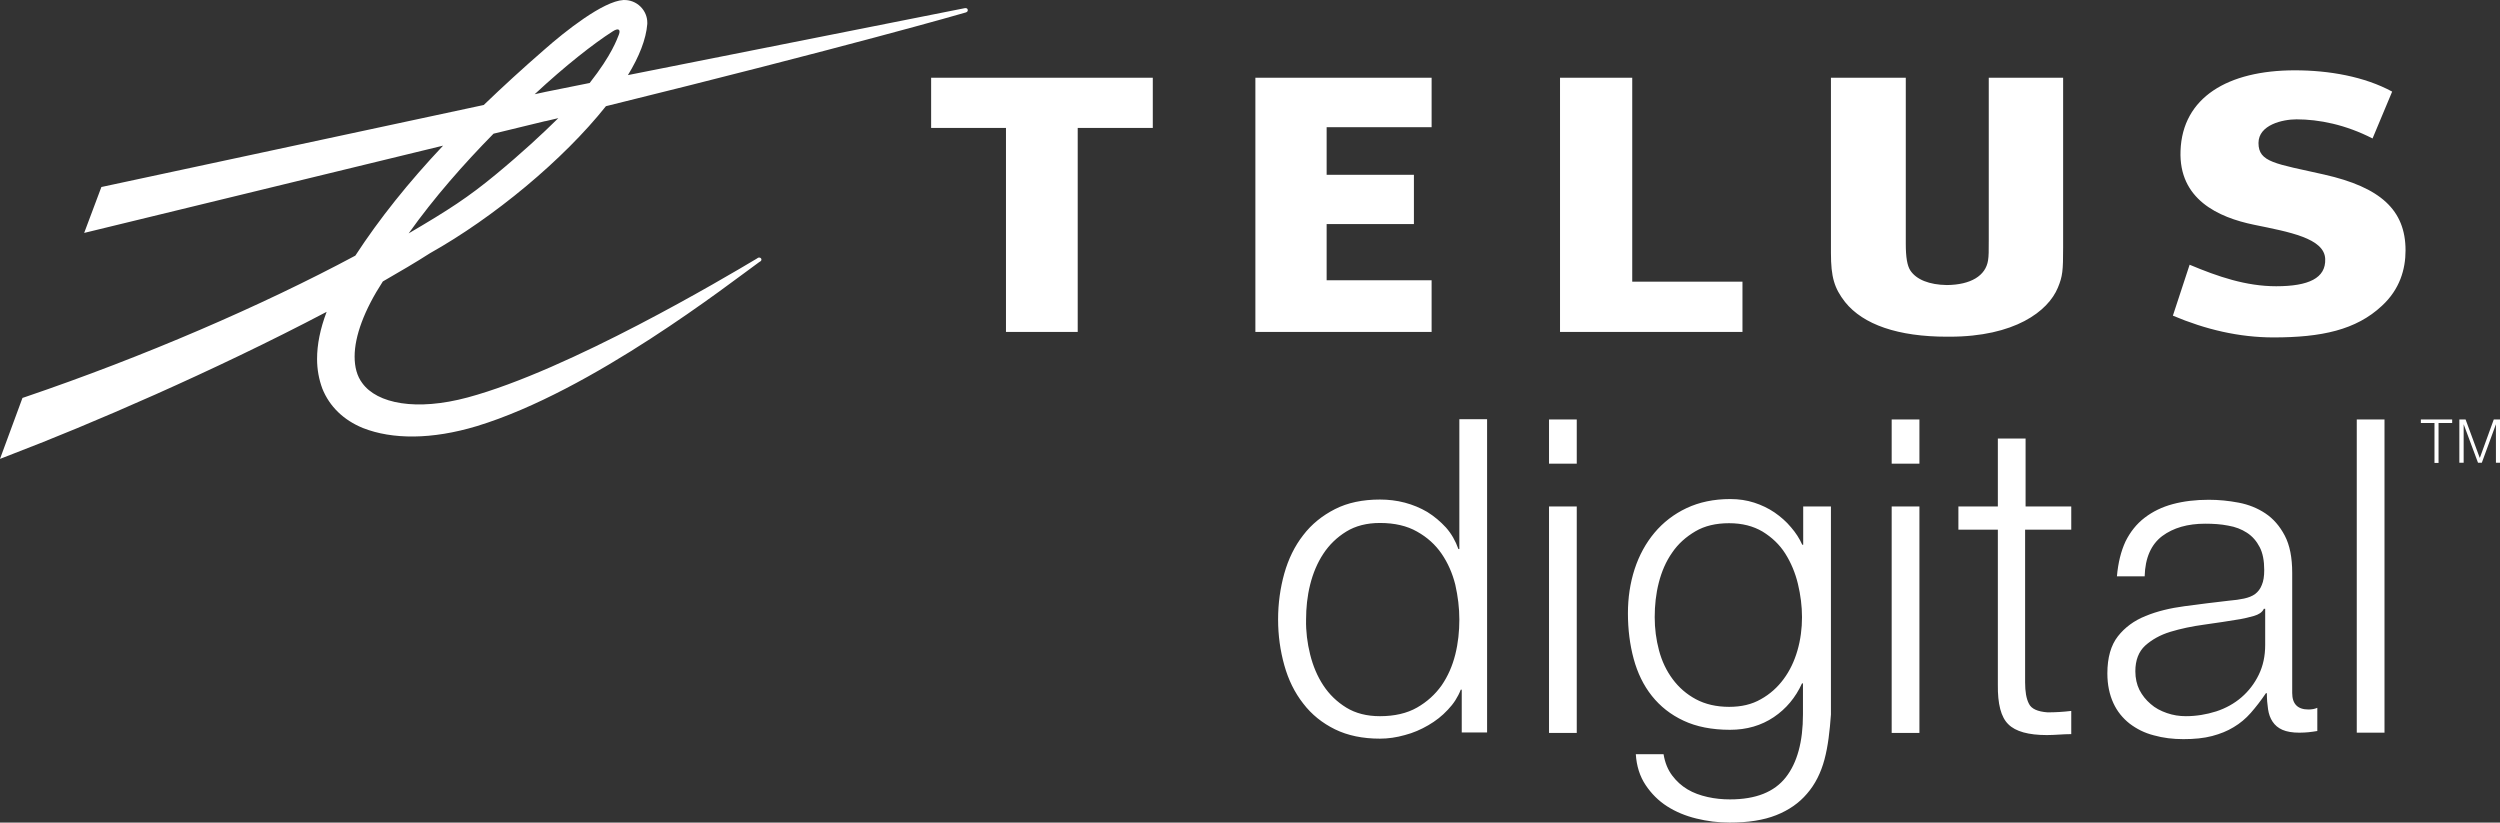 <svg xmlns="http://www.w3.org/2000/svg" width="1045.5" height="344.007"><rect width="100%" height="100%" fill="#333333" stroke="none"/><path fill="#fff" d="M598.7 53.207v-20.7H525v106.3h73.7v-21.6h-43.9v-23.5h36.5v-20.6h-36.5v-19.9h43.9M728.7 117.807h-46.1v-85.3h-30.2v106.3h76.3v-21M972 73.007c-20.4-4.6-27.5-5.1-27.5-13.2 0-7.6 10.1-9.9 15.9-9.9 9.4 0 20.5 2.2 31.8 8l8.2-19.6c-11.6-6.3-26.4-8.9-40.7-8.9-28.1 0-47 11.4-47.8 33.6-.8 20.3 15.7 27.9 30.8 31 14.6 3 29.4 5.6 29.7 14.3.3 8-6.9 11.4-20.5 11.4-12.6 0-24.3-4-36.2-9l-7 21.3c13.7 5.8 27.7 9.1 42.1 9.1 20 0 34.5-3.1 45.3-13.2 7.5-6.9 9.9-15.3 9.9-23.2 0-16.9-10.5-26.4-34-31.7M482.1 53.507v-21h-92.7v21h31.3v85.3h30v-85.3h31.4M831.7 32.507v67.6c0 5.3 0 6.8-.3 8.8-1 6.4-7.2 10.2-17.2 10.3-7.4-.1-12.8-2.3-15.3-6.1-1.3-2-1.9-5.5-1.9-11.2v-69.4h-31.3v73.3c0 10.1 1.4 14.7 5.9 20.5 7.6 9.5 22.3 14.5 42.6 14.5h1.1c27.2 0 41.2-10.6 45.3-20.5 2-4.8 2.2-7.1 2.2-16.8v-71h-31.1M403.5 3.407l-140.9 28c4.7-7.7 7.6-15 8.1-21.4v-.6c0-2.4-1-4.8-2.8-6.6-1.9-1.9-4.5-2.9-7.2-2.8-8.5.5-24.4 13.1-33 20.7-9.1 7.9-17.5 15.6-25.4 23.2l-159.9 34.3-7.2 19.2 150.1-36.5c-14.4 15.3-26.6 30.5-36.7 46-39 20.9-88.6 42.3-138 59.1l-1.2.4-9.4 25.5 5.4-2.1c31.4-12 83.7-34.4 131.2-59.4-2.7 7.1-4 13.7-4 19.7 0 4.5.8 8.6 2.2 12.4 3 7.5 8.9 13.2 17 16.5 12.2 4.8 28.7 4.9 47.6-.8 48.3-14.7 105.6-59.6 118.1-68.6l.5-.3c.5-.3.5-.9.3-1.2-.3-.4-.8-.5-1.3-.3l-.6.4c-13.4 8-78.5 46.6-120.8 58-21.5 5.8-37.9 2.6-44.1-6-2.2-2.9-3.2-6.7-3.2-11.1 0-8.5 4-19.4 11.8-31.4 7.1-4.1 13.8-8 19.7-11.8 26.6-14.9 55.7-39 73.6-61.5 99.4-24.5 150-39 150.5-39.2.7-.2.9-.7.8-1.1 0-.5-.5-.8-1.2-.7zm-147.4 9.8c2.7-1.8 3.5-.7 2.7 1.3-.7 1.7-2.9 8.4-12.2 20.2l-18.4 3.7-.9.2-3.7.8c12.9-12 24.7-21.2 32.5-26.2zm-48.8 59.8c-11.5 9.5-19.7 14.8-36.4 24.6 10.6-14.9 23.1-29.1 35.5-41.7l21.4-5.2.6-.1c1.8-.4 3.4-.8 5.1-1.2-6.8 6.7-15.3 14.6-26.2 23.6zM611.3 306.407v-18h-.4c-1.2 3.1-3 5.9-5.4 8.4-2.4 2.6-5.1 4.7-8.2 6.5-3.1 1.8-6.3 3.2-9.8 4.1-3.5 1-7 1.5-10.4 1.5-7.2 0-13.5-1.3-18.8-3.9-5.3-2.6-9.8-6.2-13.3-10.8-3.6-4.6-6.2-9.9-7.9-16-1.7-6.1-2.6-12.4-2.6-19.2 0-6.7.9-13.1 2.6-19.2 1.7-6 4.3-11.4 7.9-16 3.5-4.6 8-8.2 13.3-10.9 5.3-2.7 11.6-4 18.8-4 3.5 0 7 .4 10.4 1.3 3.4.9 6.5 2.2 9.4 3.9 2.9 1.8 5.5 4 7.8 6.5 2.3 2.6 4 5.6 5.2 9h.4v-54.3h11.6v131h-10.6zm-63.4-32.7c1.2 4.8 3 9.1 5.5 12.9 2.5 3.8 5.7 6.9 9.6 9.3 3.9 2.4 8.6 3.6 14.1 3.6 6.1 0 11.3-1.2 15.5-3.6 4.2-2.4 7.6-5.5 10.3-9.3 2.6-3.8 4.5-8.1 5.7-12.9 1.2-4.8 1.7-9.7 1.7-14.6s-.6-9.7-1.7-14.6c-1.2-4.8-3.1-9.1-5.7-12.9-2.6-3.8-6-6.9-10.3-9.3-4.2-2.4-9.4-3.6-15.5-3.6-5.5 0-10.2 1.2-14.1 3.6-3.9 2.4-7.1 5.5-9.6 9.3-2.5 3.8-4.3 8.1-5.5 12.9-1.2 4.8-1.7 9.7-1.7 14.6-.1 4.9.5 9.8 1.7 14.6zM659.4 175.407v18.5h-11.6v-18.5zm0 36.4v94.7h-11.6v-94.7zM763 317.607c-1.5 5.6-3.9 10.4-7.3 14.3-3.3 3.9-7.6 6.9-12.9 9-5.3 2.1-11.8 3.1-19.5 3.1-4.8 0-9.4-.6-13.9-1.7s-8.6-2.8-12.2-5.1c-3.6-2.3-6.6-5.3-9-8.9-2.4-3.6-3.8-7.9-4.1-12.9h11.6c.6 3.6 1.8 6.5 3.6 8.9 1.8 2.4 3.9 4.3 6.4 5.8 2.5 1.5 5.3 2.5 8.4 3.2 3.1.7 6.2 1 9.4 1 10.8 0 18.5-3.1 23.3-9.2 4.8-6.1 7.2-14.9 7.2-26.4v-12.9h-.4c-2.7 5.9-6.6 10.6-11.8 14.1-5.2 3.5-11.3 5.3-18.3 5.3-7.6 0-14.1-1.3-19.4-3.8-5.4-2.5-9.8-6-13.3-10.4s-6-9.6-7.6-15.5c-1.6-5.9-2.4-12.3-2.4-19 0-6.5.9-12.6 2.8-18.5 1.9-5.8 4.7-10.9 8.3-15.2 3.6-4.3 8.1-7.8 13.4-10.3 5.3-2.5 11.4-3.8 18.3-3.8 3.6 0 6.9.5 10 1.5 3.1 1 6 2.4 8.5 4.1 2.6 1.8 4.9 3.8 6.9 6.2 2 2.3 3.6 4.8 4.7 7.3h.4v-16h11.6v87c-.5 6.9-1.2 13.2-2.7 18.8zm-26.6-25.2c3.8-2.1 7-5 9.5-8.4 2.6-3.5 4.5-7.5 5.8-12 1.3-4.5 1.9-9.2 1.9-13.9 0-4.6-.6-9.3-1.7-13.9s-2.9-8.9-5.3-12.7c-2.4-3.8-5.6-6.8-9.5-9.2-3.9-2.3-8.5-3.5-14-3.5s-10.2 1.1-14.1 3.4c-3.9 2.3-7.2 5.2-9.7 8.9-2.6 3.7-4.4 7.9-5.6 12.6-1.2 4.7-1.7 9.5-1.7 14.4 0 4.8.6 9.4 1.8 13.9 1.2 4.5 3.1 8.5 5.7 12s5.8 6.3 9.7 8.4c3.9 2.1 8.6 3.2 13.9 3.2 5.1 0 9.5-1 13.3-3.2zM802.7 175.407v18.5h-11.6v-18.5zm0 36.4v94.7h-11.6v-94.7zM866.2 211.807v9.7h-19.3v63.9c0 3.8.5 6.8 1.6 8.9 1 2.1 3.6 3.3 7.8 3.6 3.3 0 6.6-.2 9.9-.6v9.7c-1.7 0-3.4.1-5.1.2-1.7.1-3.4.2-5.1.2-7.7 0-13.1-1.5-16.1-4.5-3.1-3-4.5-8.5-4.4-16.6v-64.8H819v-9.7h16.5v-28.4h11.6v28.4zM888.9 226.407c2-4 4.6-7.3 8-9.9 3.4-2.6 7.3-4.5 11.8-5.7 4.5-1.2 9.5-1.8 15-1.8 4.2 0 8.3.4 12.5 1.2 4.2.8 7.9 2.3 11.2 4.5 3.3 2.2 6 5.3 8.1 9.3 2.1 4 3.1 9.2 3.1 15.5v50.3c0 4.6 2.3 6.9 6.8 6.9 1.3 0 2.6-.2 3.7-.7v9.7c-1.3.2-2.5.4-3.6.5-1 .1-2.4.2-3.9.2-2.9 0-5.3-.4-7.1-1.2-1.8-.8-3.1-1.9-4.1-3.4-1-1.5-1.6-3.2-1.9-5.2-.3-2-.5-4.2-.5-6.7h-.4c-2.1 3.1-4.2 5.8-6.3 8.2-2.1 2.4-4.5 4.4-7.2 6-2.6 1.6-5.6 2.8-9 3.7-3.4.9-7.4 1.3-12 1.3-4.4 0-8.5-.5-12.4-1.6-3.9-1-7.2-2.7-10.1-4.9-2.9-2.3-5.2-5.1-6.8-8.6-1.6-3.5-2.5-7.6-2.5-12.4 0-6.6 1.5-11.8 4.4-15.5 2.9-3.7 6.8-6.6 11.6-8.5 4.8-2 10.3-3.3 16.3-4.1 6.1-.8 12.2-1.6 18.5-2.3 2.4-.2 4.6-.5 6.4-.9 1.8-.4 3.4-1 4.6-1.9 1.2-.9 2.2-2.2 2.8-3.8.7-1.6 1-3.7 1-6.2 0-3.9-.6-7.1-1.9-9.6-1.3-2.5-3-4.5-5.3-6s-4.9-2.5-7.9-3c-3-.6-6.2-.8-9.6-.8-7.3 0-13.3 1.7-18 5.2-4.6 3.5-7.1 9.1-7.3 16.8h-11.6c.5-5.7 1.7-10.5 3.6-14.6zm57.8 28.3c-.7 1.4-2.1 2.3-4.2 2.9-2.1.6-3.9 1-5.5 1.3-4.9.8-9.9 1.6-15.1 2.3-5.2.7-9.9 1.7-14.2 3-4.3 1.3-7.8 3.3-10.6 5.8-2.7 2.5-4.1 6.1-4.1 10.7 0 2.9.6 5.6 1.7 7.8 1.2 2.3 2.7 4.2 4.7 5.9 1.9 1.7 4.2 2.9 6.8 3.8 2.6.9 5.2 1.3 7.9 1.3 4.4 0 8.6-.7 12.7-2 4-1.3 7.6-3.3 10.6-5.9 3-2.6 5.4-5.7 7.2-9.4 1.8-3.7 2.7-7.8 2.7-12.5v-15.1h-.6zM997.2 175.407v131h-11.6v-131zM1012.3 175.407h13.2v1.5h-5.7v16.7h-1.7v-16.7h-5.7v-1.5zM1028.5 193.507v-18.1h2.6l5.9 16h.1l5.8-16h2.6v18.1h-1.7v-16.1l-5.9 16.1h-1.6l-6-16.1v16.1z"/></svg>